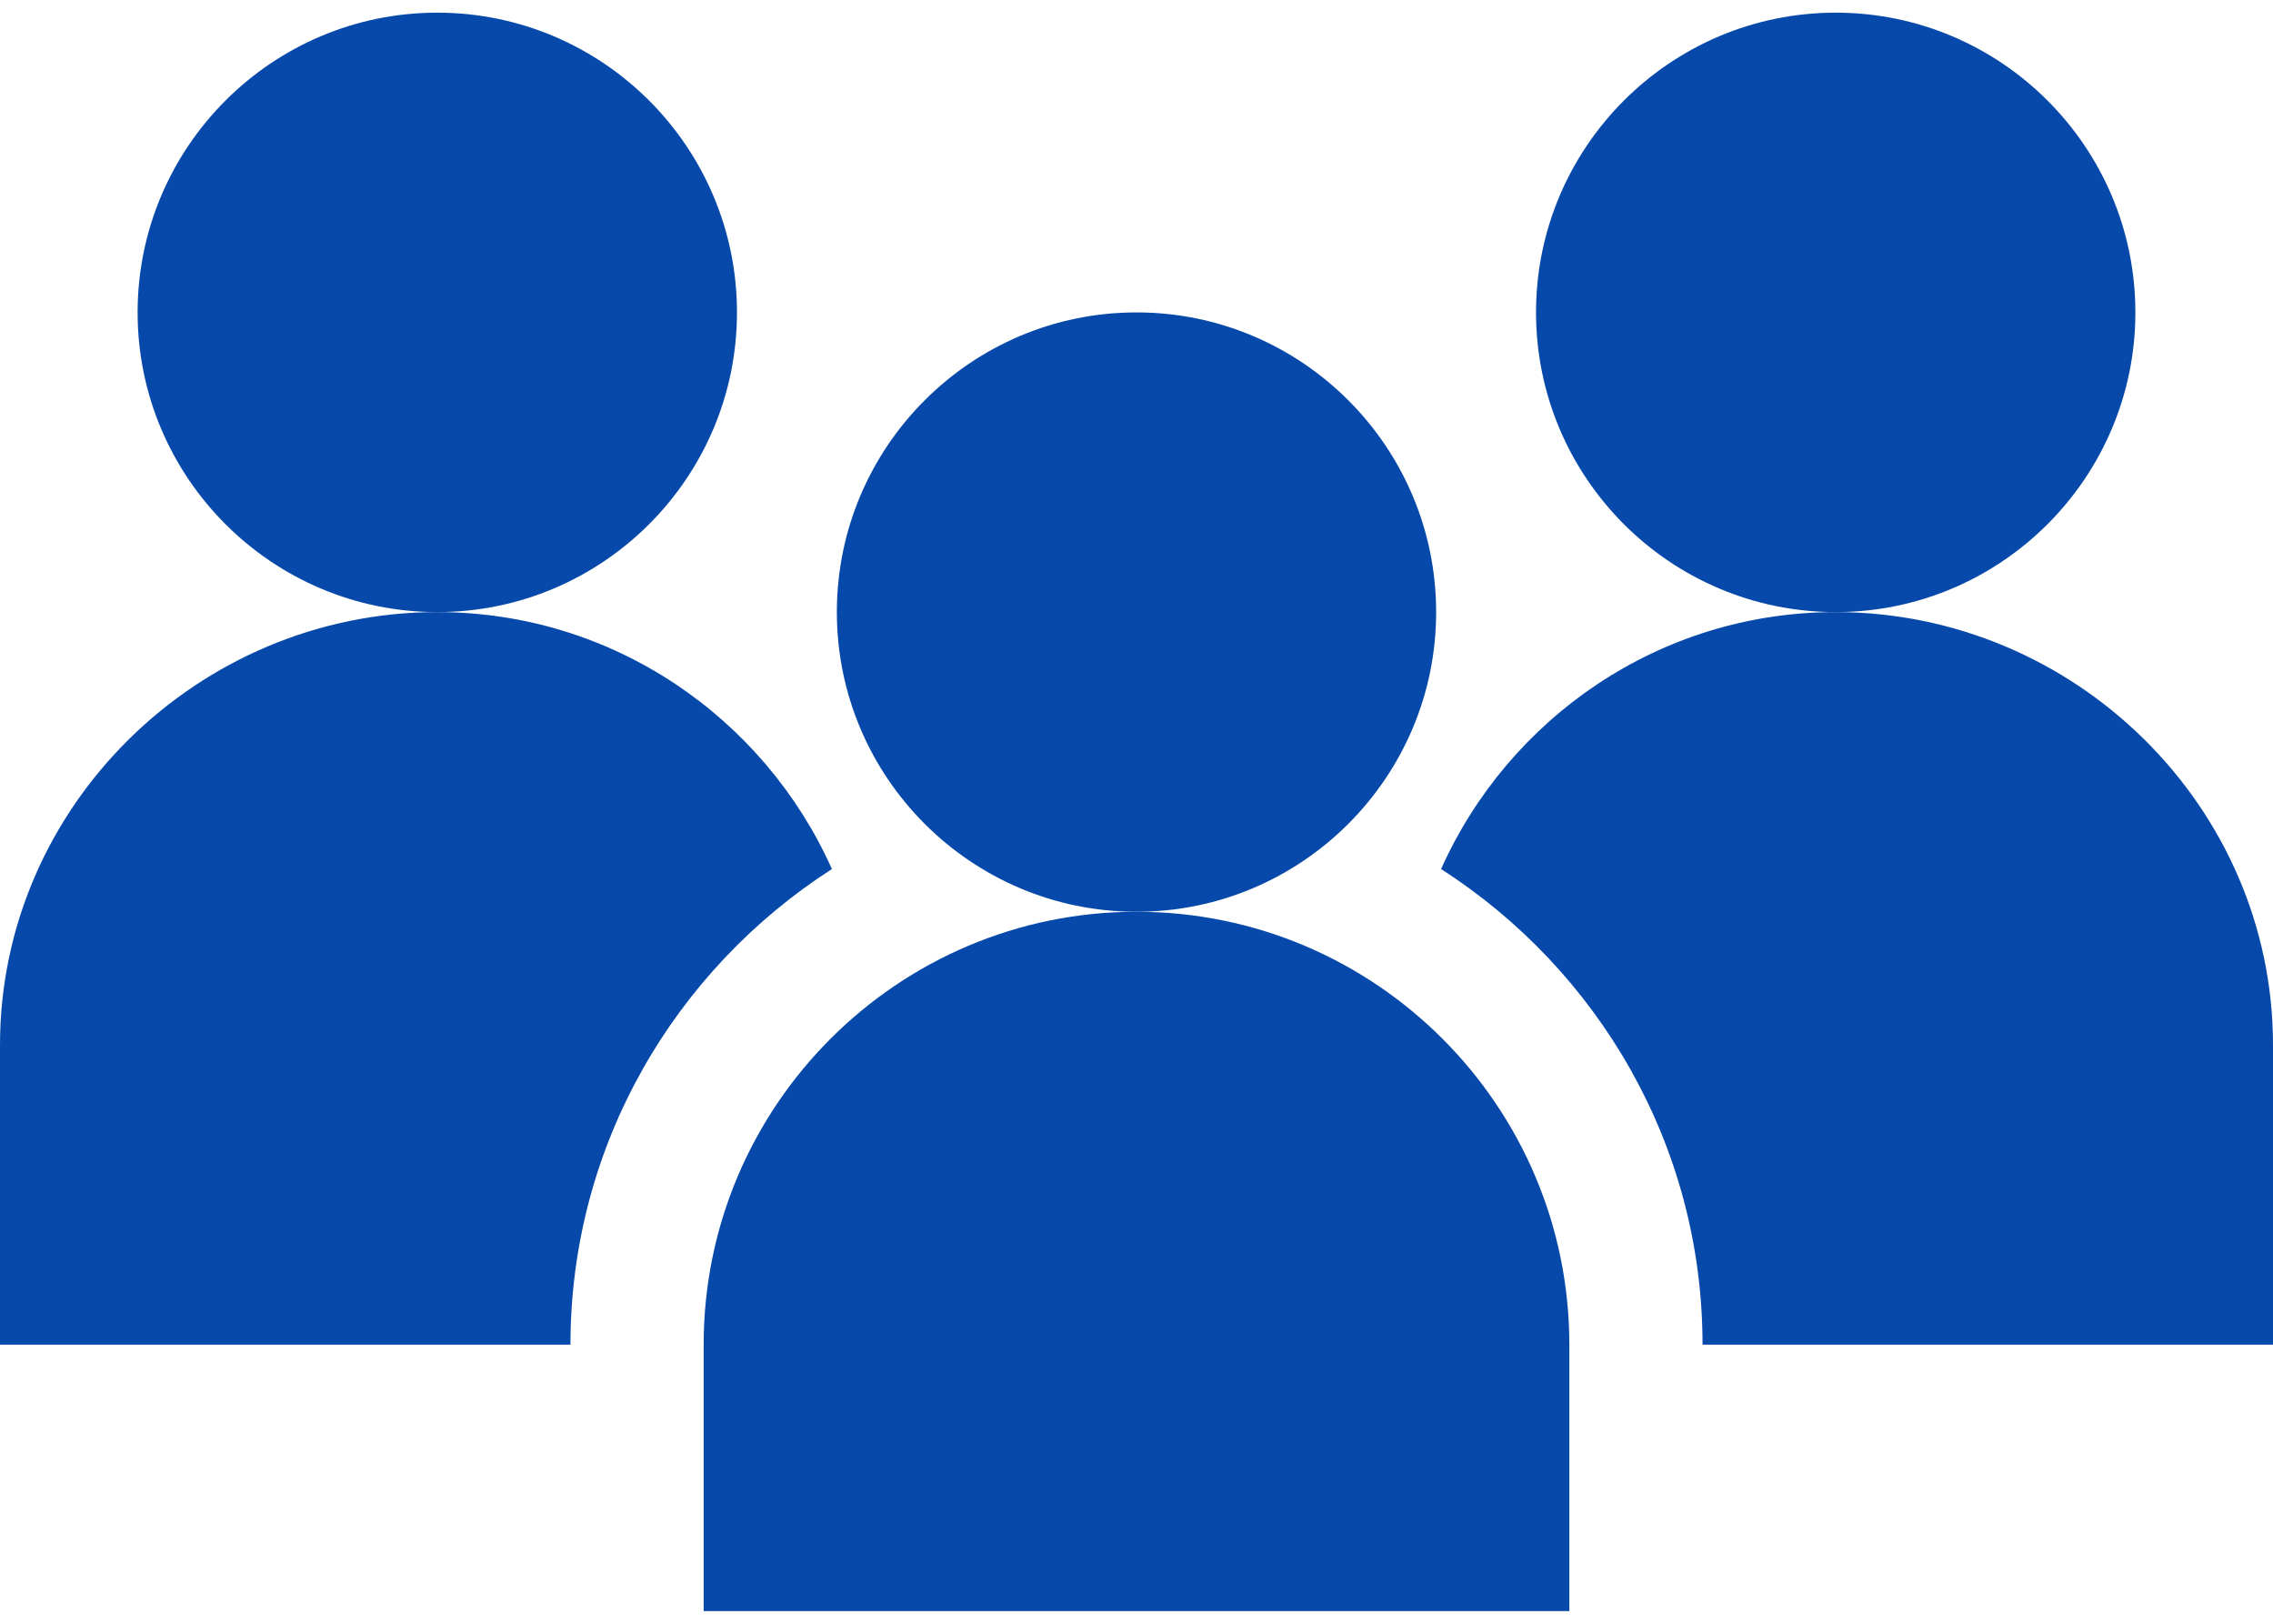 <svg width="35" height="25" viewBox="0 0 35 25" fill="none" xmlns="http://www.w3.org/2000/svg">
<path d="M17.5 14.038C13.825 14.038 10.835 17.028 10.835 20.703V24.805H24.165V20.703C24.165 17.028 21.175 14.038 17.5 14.038Z" fill="#0749AA"/>
<path d="M22.114 9.424C22.114 6.879 20.044 4.81 17.5 4.81C14.956 4.81 12.886 6.879 12.886 9.424C12.886 11.968 14.956 14.038 17.5 14.038C20.044 14.038 22.114 11.968 22.114 9.424Z" fill="#0749AA"/>
<path d="M11.348 4.81C11.348 2.265 9.278 0.195 6.733 0.195C4.189 0.195 2.119 2.265 2.119 4.81C2.119 7.354 4.189 9.424 6.733 9.424C9.278 9.424 11.348 7.354 11.348 4.81Z" fill="#0749AA"/>
<path d="M28.267 9.424C25.558 9.424 23.231 11.054 22.19 13.38C24.604 14.932 26.216 17.627 26.216 20.703H35V16.089C35 12.414 31.942 9.424 28.267 9.424Z" fill="#0749AA"/>
<path d="M32.881 4.81C32.881 2.265 30.811 0.195 28.267 0.195C25.722 0.195 23.652 2.265 23.652 4.81C23.652 7.354 25.722 9.424 28.267 9.424C30.811 9.424 32.881 7.354 32.881 4.81Z" fill="#0749AA"/>
<path d="M12.81 13.38C11.769 11.054 9.442 9.424 6.733 9.424C3.058 9.424 0 12.414 0 16.089V20.703H8.784C8.784 17.627 10.396 14.932 12.81 13.38Z" fill="#0749AA"/>
</svg>
